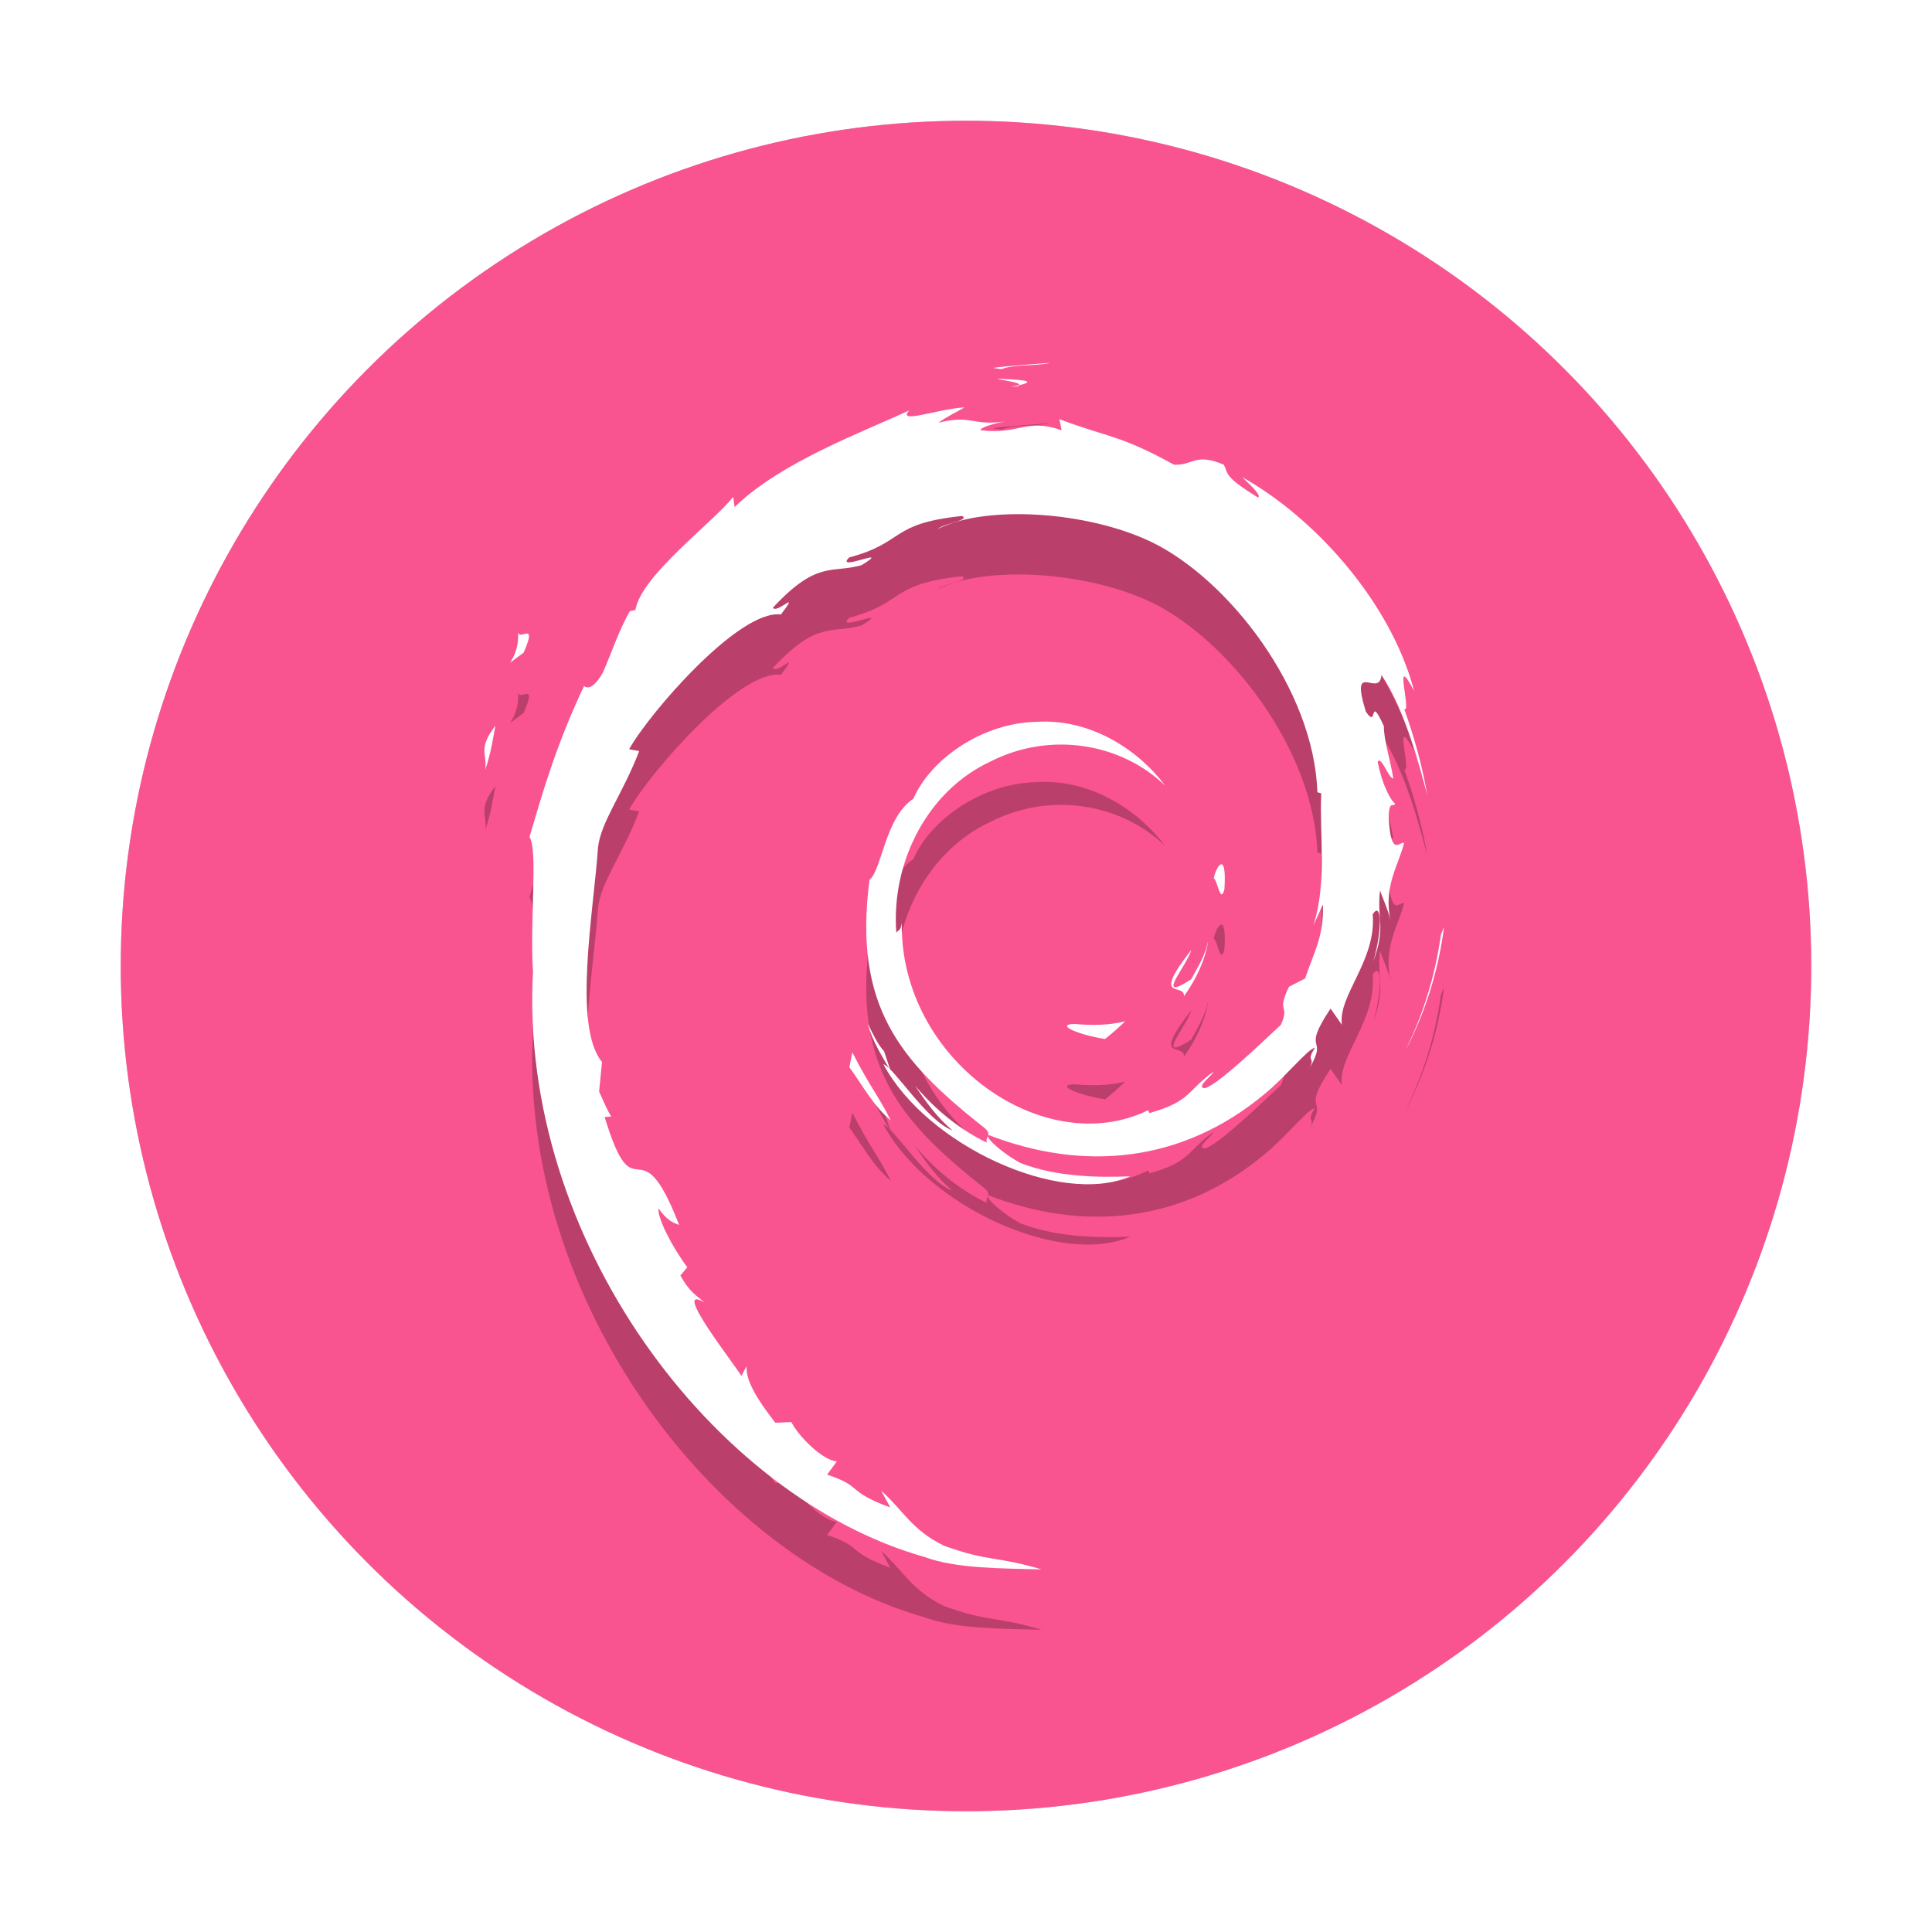 <?xml version="1.0" encoding="UTF-8" standalone="no"?>
<svg
   xmlns:dc="http://purl.org/dc/elements/1.1/"
   xmlns:cc="http://creativecommons.org/ns#"
   xmlns:rdf="http://www.w3.org/1999/02/22-rdf-syntax-ns#"
   xmlns:svg="http://www.w3.org/2000/svg"
   xmlns="http://www.w3.org/2000/svg"
   xmlns:sodipodi="http://sodipodi.sourceforge.net/DTD/sodipodi-0.dtd"
   xmlns:inkscape="http://www.inkscape.org/namespaces/inkscape"
   inkscape:version="1.0 (4035a4fb49, 2020-05-01)"
   sodipodi:docname="distributor-logo-debian.svg"
   id="svg26"
   version="1"
   height="32"
   width="32">
  <defs
     id="defs30">
    <filter
       height="1.194"
       y="-0.097"
       width="1.244"
       x="-0.122"
       id="filter7922"
       style="color-interpolation-filters:sRGB"
       inkscape:collect="always">
      <feGaussianBlur
         id="feGaussianBlur7924"
         stdDeviation="0.807"
         inkscape:collect="always" />
    </filter>
    <filter
       height="1.216"
       y="-0.108"
       width="1.216"
       x="-0.108"
       id="filter7926"
       style="color-interpolation-filters:sRGB"
       inkscape:collect="always">
      <feGaussianBlur
         id="feGaussianBlur7928"
         stdDeviation="1.26"
         inkscape:collect="always" />
    </filter>
  </defs>
  <sodipodi:namedview
     inkscape:current-layer="svg26"
     inkscape:window-maximized="1"
     inkscape:window-y="0"
     inkscape:window-x="0"
     inkscape:cy="16"
     inkscape:cx="16"
     inkscape:zoom="23.8125"
     showgrid="false"
     id="namedview28"
     inkscape:window-height="1002"
     inkscape:window-width="1920"
     inkscape:pageshadow="2"
     inkscape:pageopacity="0"
     guidetolerance="10"
     gridtolerance="10"
     objecttolerance="10"
     borderopacity="1"
     bordercolor="#666666"
     pagecolor="#ffffff" />
  <circle
     style="filter:url(#filter7926);opacity:0.5"
     id="circle16"
     r="14"
     cy="16"
     cx="16"
     opacity="0.2" />
  <circle
     id="circle18"
     r="14"
     cy="16"
     cx="16"
     fill="#f9548f" />
  <path
     id="path20"
     d="m8.039 13.742c0.106-0.33 0.125-0.528 0.165-0.72-0.292 0.38-0.135 0.461-0.165 0.72m0.539-2.293c0.053 0.495-0.366 0.688 0.093 0.361 0.246-0.564-0.096-0.156-0.093-0.361m8.008-4.335c0.228-0.085 0.56-0.047 0.803-0.103-0.316 0.027-0.63 0.043-0.94 0.083l0.137 0.019m7.328 9.247-0.049 0.127c-0.091 0.657-0.287 1.307-0.588 1.91 0.332-0.636 0.547-1.332 0.637-2.037m-9.274 2.053c-0.118-0.132-0.186-0.291-0.265-0.45 0.074 0.278 0.227 0.518 0.369 0.761l-0.104-0.311m-0.524 0.021-0.048 0.241c0.222 0.307 0.398 0.639 0.681 0.878-0.204-0.404-0.355-0.571-0.633-1.119m2.762-11.054-0.127 0.027 0.118-0.011 0.009-0.016m-0.359-0.102c0.18 0.033 0.389 0.058 0.359 0.102 0.198-0.044 0.242-0.084-0.359-0.102m3.757 8.454c0.041-0.619-0.119-0.423-0.173-0.187 0.063 0.034 0.113 0.436 0.173 0.187m-0.668 1.771c0.202-0.283 0.348-0.591 0.4-0.911-0.045 0.228-0.166 0.424-0.281 0.632-0.63 0.404-0.06-0.24-0-0.485-0.678 0.87-0.093 0.521-0.118 0.764m-1.81 0.459c-0.337 0.004 0.063 0.177 0.504 0.246 0.122-0.097 0.232-0.194 0.33-0.29-0.274 0.068-0.553 0.07-0.834 0.044m-9.758-4.221c0.106-0.33 0.125-0.528 0.165-0.72-0.292 0.38-0.135 0.461-0.165 0.72m0.539-2.293c0.053 0.495-0.366 0.688 0.093 0.361 0.246-0.564-0.096-0.156-0.092-0.361m8.007-4.336c0.228-0.085 0.56-0.047 0.803-0.103-0.316 0.027-0.63 0.043-0.939 0.083l0.137 0.019m7.328 9.248-0.049 0.127c-0.091 0.657-0.287 1.307-0.588 1.91 0.332-0.636 0.546-1.332 0.637-2.037m-9.274 2.053c-0.117-0.132-0.186-0.291-0.265-0.45 0.074 0.278 0.227 0.518 0.369 0.761l-0.104-0.312m-0.524 0.021-0.048 0.241c0.222 0.307 0.398 0.639 0.681 0.878-0.204-0.404-0.355-0.571-0.633-1.119m2.762-11.055-0.127 0.027 0.118-0.011 0.009-0.016m5.03 8.61c0.019 0.519-0.146 0.772-0.294 1.218l-0.267 0.138c-0.218 0.442 0.022 0.28-0.135 0.631-0.341 0.315-1.035 0.987-1.257 1.048-0.162-0.004 0.11-0.199 0.145-0.275-0.457 0.326-0.366 0.489-1.065 0.688l-0.02-0.048c-1.722 0.843-4.114-0.827-4.082-3.105-0.018 0.144-0.052 0.108-0.09 0.166-0.089-1.172 0.52-2.349 1.548-2.83 1.005-0.517 2.183-0.305 2.903 0.393-0.395-0.539-1.183-1.11-2.115-1.057-0.914 0.015-1.769 0.619-2.054 1.275-0.468 0.306-0.522 1.182-0.726 1.342-0.275 2.098 0.516 3.004 1.854 4.071 0.21 0.147 0.059 0.17 0.087 0.282-0.444-0.216-0.851-0.543-1.186-0.943 0.178 0.27 0.369 0.533 0.617 0.739-0.419-0.147-0.979-1.056-1.142-1.093 0.722 1.345 2.93 2.359 4.087 1.856-0.535 0.021-1.215 0.011-1.816-0.22-0.253-0.135-0.596-0.415-0.535-0.467 1.578 0.613 3.208 0.464 4.574-0.674 0.348-0.282 0.727-0.76 0.837-0.767-0.165 0.258 0.028 0.124-0.099 0.352 0.346-0.581-0.151-0.236 0.358-1.003l0.188 0.269c-0.07-0.482 0.576-1.067 0.51-1.83 0.148-0.233 0.165 0.251 0.008 0.787 0.218-0.595 0.058-0.691 0.113-1.182 0.06 0.165 0.14 0.34 0.181 0.515-0.142-0.575 0.145-0.968 0.217-1.302-0.071-0.032-0.219 0.254-0.254-0.425 0.005-0.295 0.079-0.155 0.107-0.227-0.055-0.033-0.202-0.259-0.29-0.693 0.064-0.102 0.172 0.264 0.26 0.279-0.056-0.345-0.153-0.608-0.158-0.872-0.256-0.557-0.091 0.074-0.298-0.239-0.273-0.884 0.226-0.205 0.26-0.607 0.413 0.622 0.648 1.588 0.757 1.987-0.083-0.487-0.216-0.96-0.379-1.417 0.126 0.055-0.202-1.002 0.163-0.302-0.392-1.493-1.671-2.888-2.848-3.542 0.144 0.137 0.326 0.309 0.261 0.336-0.586-0.362-0.483-0.391-0.567-0.544-0.477-0.202-0.508 0.017-0.824 0.001-0.899-0.496-1.072-0.444-1.899-0.754l0.038 0.183c-0.595-0.206-0.694 0.078-1.337 0-0.039-0.032 0.206-0.115 0.408-0.146-0.576 0.079-0.549-0.118-1.112 0.022 0.139-0.101 0.286-0.169 0.434-0.255-0.469 0.03-1.121 0.284-0.92 0.052-0.766 0.356-2.126 0.855-2.889 1.599l-0.024-0.167c-0.35 0.437-1.525 1.304-1.619 1.87l-0.094 0.023c-0.182 0.321-0.3 0.684-0.444 1.013-0.238 0.422-0.349 0.163-0.315 0.229-0.468 0.987-0.701 1.817-0.902 2.497 0.143 0.223 0.004 1.34 0.057 2.234-0.235 4.417 2.98 8.704 6.494 9.694 0.515 0.192 1.281 0.185 1.932 0.204-0.768-0.229-0.868-0.121-1.617-0.393-0.54-0.265-0.658-0.567-1.041-0.912l0.151 0.278c-0.75-0.276-0.436-0.342-1.047-0.543l0.162-0.219c-0.242-0.019-0.643-0.426-0.753-0.652l-0.266 0.011c-0.32-0.41-0.49-0.706-0.477-0.935l-0.086 0.16c-0.097-0.174-1.176-1.539-0.617-1.221-0.104-0.098-0.242-0.161-0.392-0.444l0.114-0.135c-0.269-0.361-0.496-0.823-0.478-0.976 0.144 0.202 0.243 0.239 0.342 0.274-0.68-1.755-0.718-0.097-1.233-1.786l0.109-0.009c-0.083-0.131-0.134-0.273-0.201-0.413l0.048-0.491c-0.489-0.589-0.137-2.504-0.066-3.554 0.049-0.427 0.409-0.882 0.682-1.595l-0.167-0.03c0.319-0.578 1.819-2.322 2.514-2.232 0.337-0.44-0.067-0.002-0.133-0.112 0.74-0.796 0.972-0.562 1.471-0.706 0.538-0.332-0.462 0.13-0.207-0.127 0.931-0.247 0.659-0.562 1.873-0.687 0.128 0.076-0.297 0.117-0.404 0.215 0.775-0.395 2.453-0.305 3.544 0.219 1.264 0.615 2.686 2.432 2.742 4.142l0.064 0.018c-0.032 0.68 0.1 1.466-0.13 2.188l0.155-0.342m-5.387-8.712c0.18 0.033 0.389 0.058 0.359 0.102 0.198-0.044 0.242-0.084-0.359-0.102m3.758 8.455c0.041-0.619-0.119-0.423-0.173-0.187 0.063 0.034 0.113 0.436 0.173 0.187m-0.669 1.771c0.202-0.283 0.348-0.591 0.4-0.911-0.045 0.228-0.166 0.424-0.281 0.632-0.63 0.404-0.06-0.24-0-0.485-0.678 0.87-0.093 0.521-0.118 0.764m-1.81 0.46c-0.337 0.005 0.063 0.177 0.504 0.246 0.122-0.097 0.232-0.194 0.33-0.29-0.274 0.068-0.553 0.07-0.834 0.044"
     style="opacity:0.5;filter:url(#filter7922)" />
  <path
     id="path22"
     d="m8.039 12.742c0.106-0.33 0.125-0.528 0.165-0.72-0.292 0.38-0.135 0.461-0.165 0.72m0.539-2.293c0.053 0.495-0.366 0.688 0.092 0.361 0.246-0.564-0.096-0.156-0.092-0.361m8.008-4.335c0.228-0.085 0.56-0.047 0.803-0.102-0.316 0.027-0.63 0.043-0.94 0.083l0.137 0.019m7.328 9.247-0.049 0.127c-0.091 0.657-0.287 1.307-0.588 1.91 0.332-0.636 0.547-1.332 0.637-2.037m-9.274 2.053c-0.118-0.132-0.186-0.291-0.265-0.45 0.074 0.278 0.227 0.518 0.369 0.761l-0.104-0.311m-0.524 0.021-0.048 0.241c0.222 0.307 0.398 0.639 0.681 0.878-0.204-0.404-0.355-0.571-0.633-1.119m2.762-11.054-0.127 0.027 0.118-0.011 0.009-0.016m-0.359-0.102c0.18 0.033 0.389 0.058 0.359 0.102 0.198-0.044 0.242-0.084-0.359-0.102m3.757 8.454c0.041-0.619-0.119-0.423-0.173-0.187 0.063 0.034 0.113 0.436 0.173 0.187m-0.668 1.771c0.202-0.283 0.348-0.591 0.4-0.911-0.045 0.228-0.166 0.424-0.281 0.632-0.63 0.404-0.06-0.24-0-0.485-0.678 0.87-0.093 0.521-0.118 0.764m-1.81 0.459c-0.337 0.004 0.063 0.177 0.504 0.246 0.122-0.097 0.232-0.194 0.33-0.29-0.274 0.068-0.553 0.07-0.834 0.044m-9.758-4.221c0.106-0.33 0.125-0.528 0.165-0.72-0.292 0.38-0.135 0.461-0.165 0.72m0.539-2.293c0.053 0.495-0.366 0.688 0.093 0.361 0.246-0.564-0.096-0.156-0.092-0.361m8.007-4.336c0.228-0.085 0.56-0.047 0.803-0.103-0.316 0.027-0.63 0.043-0.939 0.083l0.137 0.019m7.328 9.248-0.049 0.127c-0.091 0.657-0.287 1.307-0.588 1.91 0.332-0.636 0.546-1.332 0.637-2.037m-9.274 2.053c-0.117-0.132-0.186-0.291-0.265-0.45 0.074 0.278 0.227 0.518 0.369 0.761l-0.104-0.312m-0.524 0.021-0.048 0.241c0.222 0.307 0.398 0.639 0.681 0.878-0.204-0.404-0.355-0.571-0.633-1.119m2.762-11.055-0.127 0.027 0.118-0.011 0.009-0.016m5.03 8.61c0.019 0.519-0.146 0.772-0.294 1.218l-0.267 0.138c-0.218 0.442 0.022 0.28-0.135 0.631-0.341 0.315-1.035 0.987-1.257 1.048-0.162-0.004 0.11-0.199 0.145-0.275-0.457 0.326-0.366 0.489-1.065 0.688l-0.02-0.048c-1.722 0.843-4.114-0.827-4.082-3.105-0.018 0.144-0.052 0.108-0.09 0.166-0.089-1.172 0.52-2.349 1.548-2.83 1.005-0.517 2.183-0.305 2.903 0.393-0.395-0.539-1.183-1.11-2.115-1.057-0.914 0.015-1.769 0.619-2.054 1.275-0.468 0.306-0.522 1.182-0.726 1.342-0.275 2.098 0.516 3.004 1.854 4.071 0.21 0.147 0.059 0.17 0.087 0.282-0.444-0.216-0.851-0.543-1.186-0.943 0.178 0.27 0.369 0.533 0.617 0.739-0.419-0.147-0.979-1.056-1.142-1.093 0.722 1.345 2.93 2.359 4.087 1.856-0.535 0.021-1.215 0.011-1.816-0.22-0.253-0.135-0.596-0.415-0.535-0.467 1.578 0.613 3.208 0.464 4.574-0.674 0.348-0.282 0.727-0.76 0.837-0.767-0.165 0.258 0.028 0.124-0.099 0.352 0.346-0.581-0.151-0.236 0.358-1.003l0.188 0.269c-0.07-0.482 0.576-1.067 0.51-1.83 0.148-0.233 0.165 0.251 0.008 0.787 0.218-0.595 0.058-0.691 0.113-1.182 0.06 0.165 0.14 0.34 0.181 0.515-0.142-0.575 0.145-0.968 0.217-1.302-0.071-0.032-0.219 0.254-0.254-0.425 0.005-0.295 0.079-0.155 0.107-0.227-0.055-0.033-0.202-0.259-0.29-0.693 0.064-0.102 0.172 0.264 0.26 0.279-0.056-0.345-0.153-0.608-0.158-0.872-0.256-0.557-0.091 0.074-0.298-0.239-0.273-0.884 0.226-0.205 0.26-0.607 0.413 0.622 0.648 1.588 0.757 1.987-0.083-0.487-0.216-0.96-0.379-1.417 0.126 0.055-0.202-1.002 0.163-0.302-0.392-1.493-1.671-2.888-2.848-3.542 0.144 0.137 0.326 0.309 0.261 0.336-0.586-0.362-0.483-0.391-0.567-0.544-0.477-0.202-0.508 0.017-0.824 0.001-0.899-0.496-1.072-0.444-1.899-0.754l0.038 0.183c-0.595-0.206-0.694 0.078-1.337 0-0.039-0.032 0.206-0.115 0.408-0.146-0.576 0.079-0.549-0.118-1.112 0.022 0.139-0.101 0.286-0.169 0.434-0.255-0.469 0.03-1.121 0.284-0.92 0.052-0.766 0.356-2.126 0.855-2.889 1.599l-0.024-0.167c-0.35 0.437-1.525 1.304-1.619 1.87l-0.094 0.023c-0.182 0.321-0.3 0.684-0.444 1.013-0.238 0.422-0.349 0.163-0.315 0.229-0.468 0.987-0.701 1.817-0.902 2.497 0.143 0.223 0.004 1.34 0.057 2.234-0.235 4.417 2.98 8.704 6.494 9.694 0.515 0.192 1.281 0.185 1.932 0.204-0.768-0.229-0.868-0.121-1.617-0.393-0.54-0.265-0.658-0.567-1.041-0.912l0.151 0.278c-0.75-0.276-0.436-0.342-1.047-0.543l0.162-0.219c-0.242-0.019-0.643-0.426-0.753-0.652l-0.266 0.011c-0.32-0.41-0.49-0.706-0.477-0.935l-0.086 0.16c-0.097-0.174-1.176-1.539-0.617-1.221-0.104-0.098-0.242-0.161-0.392-0.444l0.114-0.135c-0.269-0.361-0.496-0.823-0.478-0.976 0.144 0.202 0.243 0.239 0.342 0.274-0.68-1.755-0.718-0.097-1.233-1.786l0.109-0.009c-0.083-0.131-0.134-0.273-0.201-0.413l0.048-0.491c-0.489-0.589-0.137-2.504-0.066-3.554 0.049-0.427 0.409-0.882 0.682-1.595l-0.167-0.03c0.319-0.578 1.819-2.322 2.514-2.232 0.337-0.44-0.067-0.002-0.133-0.112 0.74-0.796 0.972-0.562 1.471-0.706 0.538-0.332-0.462 0.13-0.207-0.127 0.931-0.247 0.659-0.562 1.873-0.687 0.128 0.076-0.297 0.117-0.404 0.215 0.775-0.395 2.453-0.305 3.544 0.219 1.264 0.615 2.686 2.432 2.742 4.142l0.064 0.018c-0.032 0.68 0.1 1.466-0.13 2.188l0.155-0.342m-5.387-8.712c0.18 0.033 0.389 0.058 0.359 0.102 0.198-0.044 0.242-0.084-0.359-0.102m3.758 8.455c0.041-0.619-0.119-0.423-0.173-0.187 0.063 0.034 0.113 0.436 0.173 0.187m-0.669 1.771c0.202-0.283 0.348-0.591 0.4-0.911-0.045 0.228-0.166 0.424-0.281 0.632-0.63 0.404-0.06-0.24-0-0.485-0.678 0.87-0.093 0.521-0.118 0.764m-1.81 0.46c-0.337 0.005 0.063 0.177 0.504 0.246 0.122-0.097 0.232-0.194 0.33-0.29-0.274 0.068-0.553 0.07-0.834 0.044"
     style="fill:#ffffff" />
</svg>
